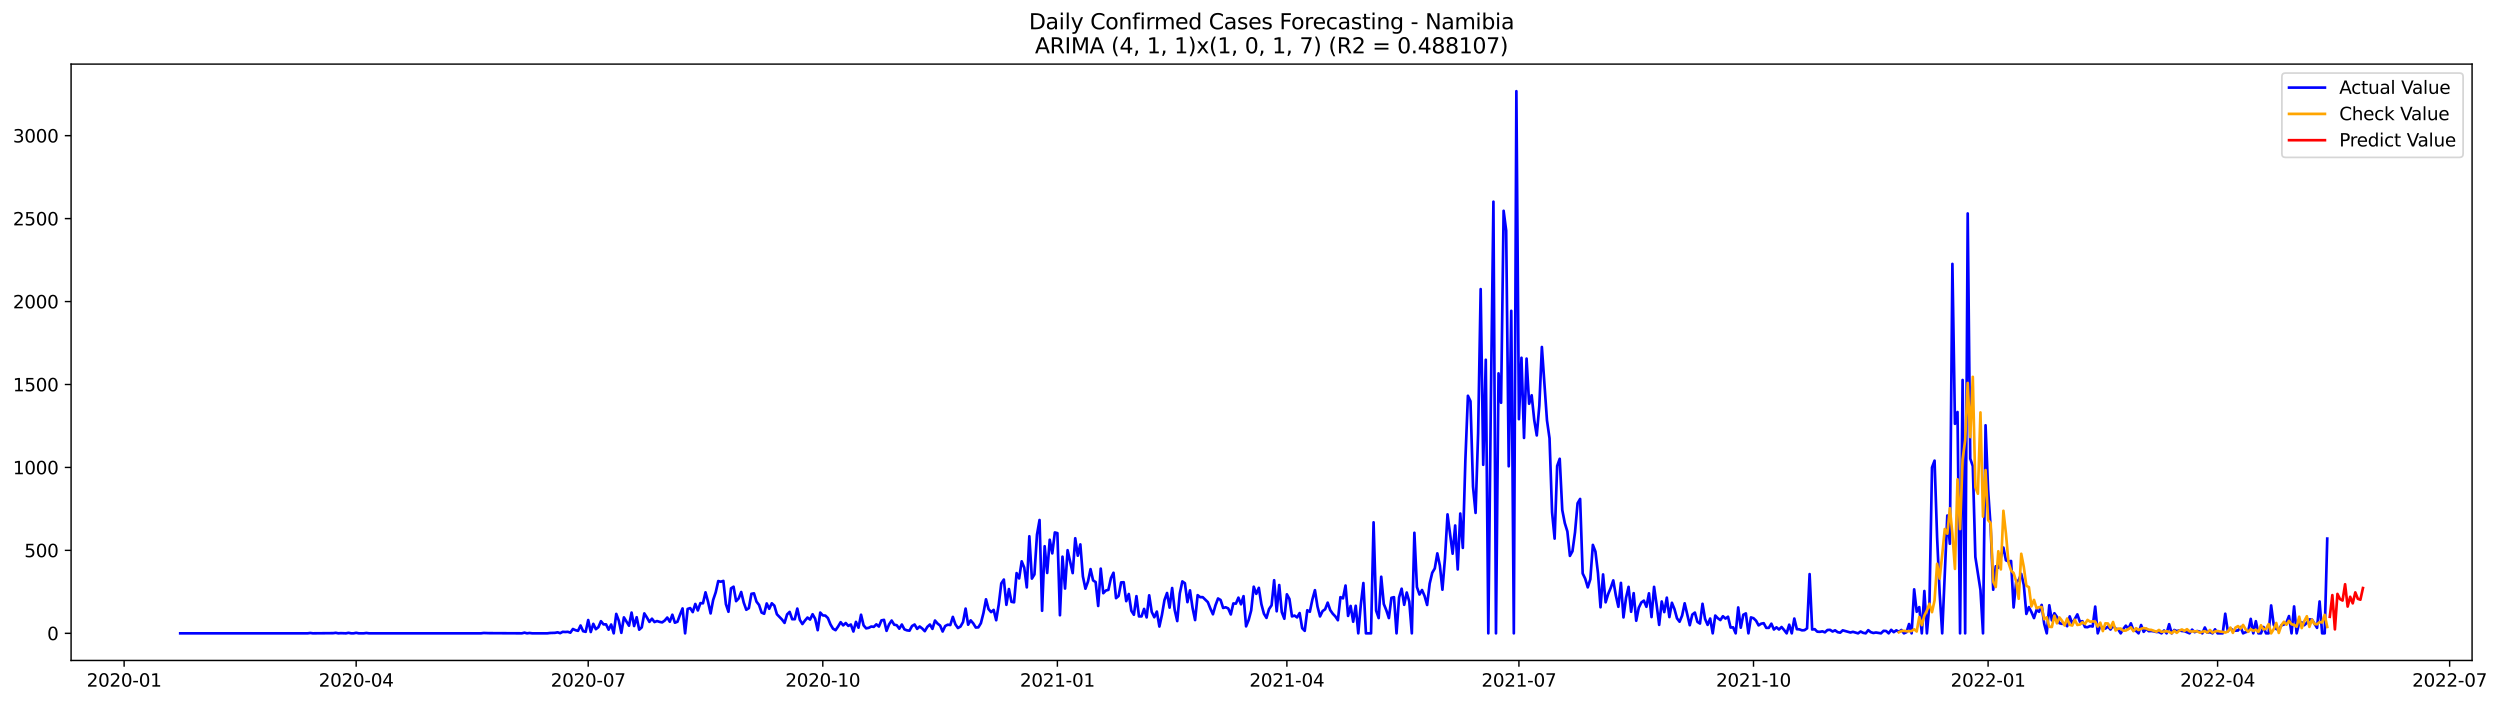<?xml version="1.0" encoding="utf-8" standalone="no"?>
<!DOCTYPE svg PUBLIC "-//W3C//DTD SVG 1.1//EN"
  "http://www.w3.org/Graphics/SVG/1.1/DTD/svg11.dtd">
<svg xmlns:xlink="http://www.w3.org/1999/xlink" width="1394.426pt" height="392.274pt" viewBox="0 0 1394.426 392.274" xmlns="http://www.w3.org/2000/svg" version="1.1">
 <defs>
  <style type="text/css">*{stroke-linejoin: round; stroke-linecap: butt}</style>
 </defs>
 <g id="figure_1">
  <g id="patch_1">
   <path d="M 0 392.274 
L 1394.426 392.274 
L 1394.426 0 
L 0 0 
z
" style="fill: #ffffff"/>
  </g>
  <g id="axes_1">
   <g id="patch_2">
    <path d="M 39.65 368.396 
L 1378.85 368.396 
L 1378.85 35.755 
L 39.65 35.755 
z
" style="fill: #ffffff"/>
   </g>
   <g id="matplotlib.axis_1">
    <g id="xtick_1">
     <g id="line2d_1">
      <defs>
       <path id="m7ad2cb844b" d="M 0 0 
L 0 3.5 
" style="stroke: #000000; stroke-width: 0.8"/>
      </defs>
      <g>
       <use xlink:href="#m7ad2cb844b" x="69.233" y="368.396" style="stroke: #000000; stroke-width: 0.8"/>
      </g>
     </g>
     <g id="text_1">
      <!-- 2020-01 -->
      <g transform="translate(48.342 382.994)scale(0.1 -0.1)">
       <defs>
        <path id="DejaVuSans-32" d="M 1228 531 
L 3431 531 
L 3431 0 
L 469 0 
L 469 531 
Q 828 903 1448 1529 
Q 2069 2156 2228 2338 
Q 2531 2678 2651 2914 
Q 2772 3150 2772 3378 
Q 2772 3750 2511 3984 
Q 2250 4219 1831 4219 
Q 1534 4219 1204 4116 
Q 875 4013 500 3803 
L 500 4441 
Q 881 4594 1212 4672 
Q 1544 4750 1819 4750 
Q 2544 4750 2975 4387 
Q 3406 4025 3406 3419 
Q 3406 3131 3298 2873 
Q 3191 2616 2906 2266 
Q 2828 2175 2409 1742 
Q 1991 1309 1228 531 
z
" transform="scale(0.016)"/>
        <path id="DejaVuSans-30" d="M 2034 4250 
Q 1547 4250 1301 3770 
Q 1056 3291 1056 2328 
Q 1056 1369 1301 889 
Q 1547 409 2034 409 
Q 2525 409 2770 889 
Q 3016 1369 3016 2328 
Q 3016 3291 2770 3770 
Q 2525 4250 2034 4250 
z
M 2034 4750 
Q 2819 4750 3233 4129 
Q 3647 3509 3647 2328 
Q 3647 1150 3233 529 
Q 2819 -91 2034 -91 
Q 1250 -91 836 529 
Q 422 1150 422 2328 
Q 422 3509 836 4129 
Q 1250 4750 2034 4750 
z
" transform="scale(0.016)"/>
        <path id="DejaVuSans-2d" d="M 313 2009 
L 1997 2009 
L 1997 1497 
L 313 1497 
L 313 2009 
z
" transform="scale(0.016)"/>
        <path id="DejaVuSans-31" d="M 794 531 
L 1825 531 
L 1825 4091 
L 703 3866 
L 703 4441 
L 1819 4666 
L 2450 4666 
L 2450 531 
L 3481 531 
L 3481 0 
L 794 0 
L 794 531 
z
" transform="scale(0.016)"/>
       </defs>
       <use xlink:href="#DejaVuSans-32"/>
       <use xlink:href="#DejaVuSans-30" x="63.623"/>
       <use xlink:href="#DejaVuSans-32" x="127.246"/>
       <use xlink:href="#DejaVuSans-30" x="190.869"/>
       <use xlink:href="#DejaVuSans-2d" x="254.492"/>
       <use xlink:href="#DejaVuSans-30" x="290.576"/>
       <use xlink:href="#DejaVuSans-31" x="354.199"/>
      </g>
     </g>
    </g>
    <g id="xtick_2">
     <g id="line2d_2">
      <g>
       <use xlink:href="#m7ad2cb844b" x="198.659" y="368.396" style="stroke: #000000; stroke-width: 0.8"/>
      </g>
     </g>
     <g id="text_2">
      <!-- 2020-04 -->
      <g transform="translate(177.767 382.994)scale(0.1 -0.1)">
       <defs>
        <path id="DejaVuSans-34" d="M 2419 4116 
L 825 1625 
L 2419 1625 
L 2419 4116 
z
M 2253 4666 
L 3047 4666 
L 3047 1625 
L 3713 1625 
L 3713 1100 
L 3047 1100 
L 3047 0 
L 2419 0 
L 2419 1100 
L 313 1100 
L 313 1709 
L 2253 4666 
z
" transform="scale(0.016)"/>
       </defs>
       <use xlink:href="#DejaVuSans-32"/>
       <use xlink:href="#DejaVuSans-30" x="63.623"/>
       <use xlink:href="#DejaVuSans-32" x="127.246"/>
       <use xlink:href="#DejaVuSans-30" x="190.869"/>
       <use xlink:href="#DejaVuSans-2d" x="254.492"/>
       <use xlink:href="#DejaVuSans-30" x="290.576"/>
       <use xlink:href="#DejaVuSans-34" x="354.199"/>
      </g>
     </g>
    </g>
    <g id="xtick_3">
     <g id="line2d_3">
      <g>
       <use xlink:href="#m7ad2cb844b" x="328.084" y="368.396" style="stroke: #000000; stroke-width: 0.8"/>
      </g>
     </g>
     <g id="text_3">
      <!-- 2020-07 -->
      <g transform="translate(307.193 382.994)scale(0.1 -0.1)">
       <defs>
        <path id="DejaVuSans-37" d="M 525 4666 
L 3525 4666 
L 3525 4397 
L 1831 0 
L 1172 0 
L 2766 4134 
L 525 4134 
L 525 4666 
z
" transform="scale(0.016)"/>
       </defs>
       <use xlink:href="#DejaVuSans-32"/>
       <use xlink:href="#DejaVuSans-30" x="63.623"/>
       <use xlink:href="#DejaVuSans-32" x="127.246"/>
       <use xlink:href="#DejaVuSans-30" x="190.869"/>
       <use xlink:href="#DejaVuSans-2d" x="254.492"/>
       <use xlink:href="#DejaVuSans-30" x="290.576"/>
       <use xlink:href="#DejaVuSans-37" x="354.199"/>
      </g>
     </g>
    </g>
    <g id="xtick_4">
     <g id="line2d_4">
      <g>
       <use xlink:href="#m7ad2cb844b" x="458.932" y="368.396" style="stroke: #000000; stroke-width: 0.8"/>
      </g>
     </g>
     <g id="text_4">
      <!-- 2020-10 -->
      <g transform="translate(438.041 382.994)scale(0.1 -0.1)">
       <use xlink:href="#DejaVuSans-32"/>
       <use xlink:href="#DejaVuSans-30" x="63.623"/>
       <use xlink:href="#DejaVuSans-32" x="127.246"/>
       <use xlink:href="#DejaVuSans-30" x="190.869"/>
       <use xlink:href="#DejaVuSans-2d" x="254.492"/>
       <use xlink:href="#DejaVuSans-31" x="290.576"/>
       <use xlink:href="#DejaVuSans-30" x="354.199"/>
      </g>
     </g>
    </g>
    <g id="xtick_5">
     <g id="line2d_5">
      <g>
       <use xlink:href="#m7ad2cb844b" x="589.78" y="368.396" style="stroke: #000000; stroke-width: 0.8"/>
      </g>
     </g>
     <g id="text_5">
      <!-- 2021-01 -->
      <g transform="translate(568.889 382.994)scale(0.1 -0.1)">
       <use xlink:href="#DejaVuSans-32"/>
       <use xlink:href="#DejaVuSans-30" x="63.623"/>
       <use xlink:href="#DejaVuSans-32" x="127.246"/>
       <use xlink:href="#DejaVuSans-31" x="190.869"/>
       <use xlink:href="#DejaVuSans-2d" x="254.492"/>
       <use xlink:href="#DejaVuSans-30" x="290.576"/>
       <use xlink:href="#DejaVuSans-31" x="354.199"/>
      </g>
     </g>
    </g>
    <g id="xtick_6">
     <g id="line2d_6">
      <g>
       <use xlink:href="#m7ad2cb844b" x="717.784" y="368.396" style="stroke: #000000; stroke-width: 0.8"/>
      </g>
     </g>
     <g id="text_6">
      <!-- 2021-04 -->
      <g transform="translate(696.892 382.994)scale(0.1 -0.1)">
       <use xlink:href="#DejaVuSans-32"/>
       <use xlink:href="#DejaVuSans-30" x="63.623"/>
       <use xlink:href="#DejaVuSans-32" x="127.246"/>
       <use xlink:href="#DejaVuSans-31" x="190.869"/>
       <use xlink:href="#DejaVuSans-2d" x="254.492"/>
       <use xlink:href="#DejaVuSans-30" x="290.576"/>
       <use xlink:href="#DejaVuSans-34" x="354.199"/>
      </g>
     </g>
    </g>
    <g id="xtick_7">
     <g id="line2d_7">
      <g>
       <use xlink:href="#m7ad2cb844b" x="847.209" y="368.396" style="stroke: #000000; stroke-width: 0.8"/>
      </g>
     </g>
     <g id="text_7">
      <!-- 2021-07 -->
      <g transform="translate(826.318 382.994)scale(0.1 -0.1)">
       <use xlink:href="#DejaVuSans-32"/>
       <use xlink:href="#DejaVuSans-30" x="63.623"/>
       <use xlink:href="#DejaVuSans-32" x="127.246"/>
       <use xlink:href="#DejaVuSans-31" x="190.869"/>
       <use xlink:href="#DejaVuSans-2d" x="254.492"/>
       <use xlink:href="#DejaVuSans-30" x="290.576"/>
       <use xlink:href="#DejaVuSans-37" x="354.199"/>
      </g>
     </g>
    </g>
    <g id="xtick_8">
     <g id="line2d_8">
      <g>
       <use xlink:href="#m7ad2cb844b" x="978.057" y="368.396" style="stroke: #000000; stroke-width: 0.8"/>
      </g>
     </g>
     <g id="text_8">
      <!-- 2021-10 -->
      <g transform="translate(957.166 382.994)scale(0.1 -0.1)">
       <use xlink:href="#DejaVuSans-32"/>
       <use xlink:href="#DejaVuSans-30" x="63.623"/>
       <use xlink:href="#DejaVuSans-32" x="127.246"/>
       <use xlink:href="#DejaVuSans-31" x="190.869"/>
       <use xlink:href="#DejaVuSans-2d" x="254.492"/>
       <use xlink:href="#DejaVuSans-31" x="290.576"/>
       <use xlink:href="#DejaVuSans-30" x="354.199"/>
      </g>
     </g>
    </g>
    <g id="xtick_9">
     <g id="line2d_9">
      <g>
       <use xlink:href="#m7ad2cb844b" x="1108.905" y="368.396" style="stroke: #000000; stroke-width: 0.8"/>
      </g>
     </g>
     <g id="text_9">
      <!-- 2022-01 -->
      <g transform="translate(1088.014 382.994)scale(0.1 -0.1)">
       <use xlink:href="#DejaVuSans-32"/>
       <use xlink:href="#DejaVuSans-30" x="63.623"/>
       <use xlink:href="#DejaVuSans-32" x="127.246"/>
       <use xlink:href="#DejaVuSans-32" x="190.869"/>
       <use xlink:href="#DejaVuSans-2d" x="254.492"/>
       <use xlink:href="#DejaVuSans-30" x="290.576"/>
       <use xlink:href="#DejaVuSans-31" x="354.199"/>
      </g>
     </g>
    </g>
    <g id="xtick_10">
     <g id="line2d_10">
      <g>
       <use xlink:href="#m7ad2cb844b" x="1236.908" y="368.396" style="stroke: #000000; stroke-width: 0.8"/>
      </g>
     </g>
     <g id="text_10">
      <!-- 2022-04 -->
      <g transform="translate(1216.017 382.994)scale(0.1 -0.1)">
       <use xlink:href="#DejaVuSans-32"/>
       <use xlink:href="#DejaVuSans-30" x="63.623"/>
       <use xlink:href="#DejaVuSans-32" x="127.246"/>
       <use xlink:href="#DejaVuSans-32" x="190.869"/>
       <use xlink:href="#DejaVuSans-2d" x="254.492"/>
       <use xlink:href="#DejaVuSans-30" x="290.576"/>
       <use xlink:href="#DejaVuSans-34" x="354.199"/>
      </g>
     </g>
    </g>
    <g id="xtick_11">
     <g id="line2d_11">
      <g>
       <use xlink:href="#m7ad2cb844b" x="1366.334" y="368.396" style="stroke: #000000; stroke-width: 0.8"/>
      </g>
     </g>
     <g id="text_11">
      <!-- 2022-07 -->
      <g transform="translate(1345.443 382.994)scale(0.1 -0.1)">
       <use xlink:href="#DejaVuSans-32"/>
       <use xlink:href="#DejaVuSans-30" x="63.623"/>
       <use xlink:href="#DejaVuSans-32" x="127.246"/>
       <use xlink:href="#DejaVuSans-32" x="190.869"/>
       <use xlink:href="#DejaVuSans-2d" x="254.492"/>
       <use xlink:href="#DejaVuSans-30" x="290.576"/>
       <use xlink:href="#DejaVuSans-37" x="354.199"/>
      </g>
     </g>
    </g>
   </g>
   <g id="matplotlib.axis_2">
    <g id="ytick_1">
     <g id="line2d_12">
      <defs>
       <path id="m6a9ffb7859" d="M 0 0 
L -3.5 0 
" style="stroke: #000000; stroke-width: 0.8"/>
      </defs>
      <g>
       <use xlink:href="#m6a9ffb7859" x="39.65" y="353.248" style="stroke: #000000; stroke-width: 0.8"/>
      </g>
     </g>
     <g id="text_12">
      <!-- 0 -->
      <g transform="translate(26.288 357.048)scale(0.1 -0.1)">
       <use xlink:href="#DejaVuSans-30"/>
      </g>
     </g>
    </g>
    <g id="ytick_2">
     <g id="line2d_13">
      <g>
       <use xlink:href="#m6a9ffb7859" x="39.65" y="306.986" style="stroke: #000000; stroke-width: 0.8"/>
      </g>
     </g>
     <g id="text_13">
      <!-- 500 -->
      <g transform="translate(13.562 310.785)scale(0.1 -0.1)">
       <defs>
        <path id="DejaVuSans-35" d="M 691 4666 
L 3169 4666 
L 3169 4134 
L 1269 4134 
L 1269 2991 
Q 1406 3038 1543 3061 
Q 1681 3084 1819 3084 
Q 2600 3084 3056 2656 
Q 3513 2228 3513 1497 
Q 3513 744 3044 326 
Q 2575 -91 1722 -91 
Q 1428 -91 1123 -41 
Q 819 9 494 109 
L 494 744 
Q 775 591 1075 516 
Q 1375 441 1709 441 
Q 2250 441 2565 725 
Q 2881 1009 2881 1497 
Q 2881 1984 2565 2268 
Q 2250 2553 1709 2553 
Q 1456 2553 1204 2497 
Q 953 2441 691 2322 
L 691 4666 
z
" transform="scale(0.016)"/>
       </defs>
       <use xlink:href="#DejaVuSans-35"/>
       <use xlink:href="#DejaVuSans-30" x="63.623"/>
       <use xlink:href="#DejaVuSans-30" x="127.246"/>
      </g>
     </g>
    </g>
    <g id="ytick_3">
     <g id="line2d_14">
      <g>
       <use xlink:href="#m6a9ffb7859" x="39.65" y="260.723" style="stroke: #000000; stroke-width: 0.8"/>
      </g>
     </g>
     <g id="text_14">
      <!-- 1000 -->
      <g transform="translate(7.2 264.522)scale(0.1 -0.1)">
       <use xlink:href="#DejaVuSans-31"/>
       <use xlink:href="#DejaVuSans-30" x="63.623"/>
       <use xlink:href="#DejaVuSans-30" x="127.246"/>
       <use xlink:href="#DejaVuSans-30" x="190.869"/>
      </g>
     </g>
    </g>
    <g id="ytick_4">
     <g id="line2d_15">
      <g>
       <use xlink:href="#m6a9ffb7859" x="39.65" y="214.46" style="stroke: #000000; stroke-width: 0.8"/>
      </g>
     </g>
     <g id="text_15">
      <!-- 1500 -->
      <g transform="translate(7.2 218.26)scale(0.1 -0.1)">
       <use xlink:href="#DejaVuSans-31"/>
       <use xlink:href="#DejaVuSans-35" x="63.623"/>
       <use xlink:href="#DejaVuSans-30" x="127.246"/>
       <use xlink:href="#DejaVuSans-30" x="190.869"/>
      </g>
     </g>
    </g>
    <g id="ytick_5">
     <g id="line2d_16">
      <g>
       <use xlink:href="#m6a9ffb7859" x="39.65" y="168.198" style="stroke: #000000; stroke-width: 0.8"/>
      </g>
     </g>
     <g id="text_16">
      <!-- 2000 -->
      <g transform="translate(7.2 171.997)scale(0.1 -0.1)">
       <use xlink:href="#DejaVuSans-32"/>
       <use xlink:href="#DejaVuSans-30" x="63.623"/>
       <use xlink:href="#DejaVuSans-30" x="127.246"/>
       <use xlink:href="#DejaVuSans-30" x="190.869"/>
      </g>
     </g>
    </g>
    <g id="ytick_6">
     <g id="line2d_17">
      <g>
       <use xlink:href="#m6a9ffb7859" x="39.65" y="121.935" style="stroke: #000000; stroke-width: 0.8"/>
      </g>
     </g>
     <g id="text_17">
      <!-- 2500 -->
      <g transform="translate(7.2 125.734)scale(0.1 -0.1)">
       <use xlink:href="#DejaVuSans-32"/>
       <use xlink:href="#DejaVuSans-35" x="63.623"/>
       <use xlink:href="#DejaVuSans-30" x="127.246"/>
       <use xlink:href="#DejaVuSans-30" x="190.869"/>
      </g>
     </g>
    </g>
    <g id="ytick_7">
     <g id="line2d_18">
      <g>
       <use xlink:href="#m6a9ffb7859" x="39.65" y="75.672" style="stroke: #000000; stroke-width: 0.8"/>
      </g>
     </g>
     <g id="text_18">
      <!-- 3000 -->
      <g transform="translate(7.2 79.472)scale(0.1 -0.1)">
       <defs>
        <path id="DejaVuSans-33" d="M 2597 2516 
Q 3050 2419 3304 2112 
Q 3559 1806 3559 1356 
Q 3559 666 3084 287 
Q 2609 -91 1734 -91 
Q 1441 -91 1130 -33 
Q 819 25 488 141 
L 488 750 
Q 750 597 1062 519 
Q 1375 441 1716 441 
Q 2309 441 2620 675 
Q 2931 909 2931 1356 
Q 2931 1769 2642 2001 
Q 2353 2234 1838 2234 
L 1294 2234 
L 1294 2753 
L 1863 2753 
Q 2328 2753 2575 2939 
Q 2822 3125 2822 3475 
Q 2822 3834 2567 4026 
Q 2313 4219 1838 4219 
Q 1578 4219 1281 4162 
Q 984 4106 628 3988 
L 628 4550 
Q 988 4650 1302 4700 
Q 1616 4750 1894 4750 
Q 2613 4750 3031 4423 
Q 3450 4097 3450 3541 
Q 3450 3153 3228 2886 
Q 3006 2619 2597 2516 
z
" transform="scale(0.016)"/>
       </defs>
       <use xlink:href="#DejaVuSans-33"/>
       <use xlink:href="#DejaVuSans-30" x="63.623"/>
       <use xlink:href="#DejaVuSans-30" x="127.246"/>
       <use xlink:href="#DejaVuSans-30" x="190.869"/>
      </g>
     </g>
    </g>
   </g>
   <g id="line2d_19">
    <path d="M 100.523 353.248 
L 171.636 353.248 
L 173.058 353.063 
L 174.48 353.248 
L 185.858 353.156 
L 187.281 352.971 
L 188.703 353.248 
L 190.125 353.156 
L 192.97 353.248 
L 194.392 352.971 
L 195.814 353.248 
L 197.236 353.248 
L 198.659 352.971 
L 200.081 353.248 
L 202.925 353.248 
L 204.348 353.063 
L 205.77 353.248 
L 268.349 353.248 
L 269.772 353.063 
L 272.616 353.156 
L 291.106 353.248 
L 292.528 352.878 
L 293.95 353.248 
L 295.372 353.063 
L 296.795 353.248 
L 305.328 353.248 
L 306.75 353.063 
L 309.595 352.971 
L 311.017 352.693 
L 312.439 353.156 
L 313.862 352.416 
L 315.284 352.508 
L 316.706 352.416 
L 318.129 352.878 
L 319.551 350.843 
L 320.973 351.49 
L 322.395 351.861 
L 323.818 348.9 
L 325.24 352.046 
L 326.662 352.416 
L 328.084 345.846 
L 329.507 352.508 
L 330.929 347.974 
L 332.351 350.935 
L 333.773 349.825 
L 335.196 346.494 
L 336.618 348.252 
L 338.04 348.252 
L 339.462 351.213 
L 340.885 348.345 
L 342.307 353.248 
L 343.729 342.423 
L 345.151 346.217 
L 346.574 352.971 
L 347.996 344.366 
L 350.84 348.992 
L 352.263 341.683 
L 353.685 349.177 
L 355.107 344.273 
L 356.53 351.213 
L 357.952 349.918 
L 359.374 342.145 
L 360.796 344.366 
L 362.219 346.864 
L 363.641 345.106 
L 365.063 346.957 
L 366.485 346.402 
L 367.908 346.864 
L 369.33 347.142 
L 370.752 346.124 
L 372.174 344.459 
L 373.597 346.772 
L 375.019 342.886 
L 376.441 347.327 
L 377.863 346.772 
L 379.286 342.886 
L 380.708 339.37 
L 382.13 353.248 
L 383.552 339.647 
L 384.975 339.185 
L 386.397 341.405 
L 387.819 336.871 
L 389.242 340.48 
L 390.664 336.409 
L 392.086 336.501 
L 393.508 330.395 
L 394.931 335.669 
L 396.353 342.145 
L 397.775 334.651 
L 399.197 330.395 
L 400.62 324.103 
L 402.042 324.473 
L 403.464 324.01 
L 404.886 336.964 
L 406.309 341.22 
L 407.731 328.174 
L 409.153 327.249 
L 410.575 335.299 
L 411.998 333.818 
L 413.42 330.21 
L 414.842 336.131 
L 416.264 340.11 
L 417.687 339.185 
L 419.109 331.227 
L 420.531 330.95 
L 421.953 335.576 
L 423.376 337.427 
L 424.798 341.683 
L 426.22 342.33 
L 427.643 336.594 
L 429.065 339.555 
L 430.487 336.501 
L 431.909 337.797 
L 433.332 342.608 
L 436.176 345.569 
L 437.598 347.419 
L 439.021 342.701 
L 440.443 341.313 
L 441.865 345.384 
L 443.287 345.384 
L 444.71 339.462 
L 446.132 345.754 
L 447.554 348.067 
L 448.976 346.124 
L 450.399 344.459 
L 451.821 345.569 
L 453.243 342.608 
L 454.665 345.106 
L 456.088 351.49 
L 457.51 341.683 
L 458.932 343.256 
L 460.355 343.348 
L 461.777 344.736 
L 463.199 348.252 
L 464.621 350.658 
L 466.044 351.49 
L 467.466 349.455 
L 468.888 347.049 
L 470.31 348.807 
L 471.733 347.512 
L 473.155 349.085 
L 474.577 348.345 
L 475.999 352.231 
L 477.422 346.864 
L 478.844 350.103 
L 480.266 342.886 
L 481.688 348.807 
L 483.111 350.473 
L 484.533 350.195 
L 485.955 349.455 
L 487.377 349.64 
L 488.8 348.252 
L 490.222 349.455 
L 491.644 346.031 
L 493.066 345.754 
L 494.489 351.861 
L 495.911 348.252 
L 497.333 346.124 
L 498.756 348.437 
L 500.178 348.715 
L 501.6 350.658 
L 503.022 348.345 
L 504.445 351.028 
L 505.867 351.583 
L 507.289 351.768 
L 508.711 349.177 
L 510.134 348.345 
L 511.556 350.75 
L 512.978 349.455 
L 514.4 350.565 
L 515.823 352.046 
L 517.245 349.64 
L 518.667 348.345 
L 520.089 350.75 
L 521.512 346.124 
L 522.934 347.789 
L 524.356 348.9 
L 525.778 352.231 
L 527.201 349.177 
L 528.623 348.437 
L 530.045 348.622 
L 531.468 344.088 
L 532.89 348.252 
L 534.312 350.288 
L 535.734 349.455 
L 537.157 346.957 
L 538.579 339.462 
L 540.001 348.437 
L 541.423 346.031 
L 542.846 347.697 
L 544.268 350.01 
L 545.69 349.918 
L 547.112 347.604 
L 548.535 341.96 
L 549.957 334.281 
L 551.379 339.74 
L 552.801 341.405 
L 554.224 340.202 
L 555.646 345.939 
L 557.068 337.149 
L 558.49 325.398 
L 559.913 323.27 
L 561.335 337.334 
L 562.757 328.544 
L 564.179 335.669 
L 565.602 335.946 
L 567.024 319.662 
L 568.446 322.623 
L 569.869 313.092 
L 571.291 316.608 
L 572.713 327.619 
L 574.135 299.121 
L 575.558 322.715 
L 576.98 320.402 
L 578.402 298.196 
L 579.824 290.054 
L 581.247 340.665 
L 582.669 304.673 
L 584.091 319.569 
L 585.513 301.064 
L 586.936 308.651 
L 588.358 296.993 
L 589.78 297.363 
L 591.202 343.163 
L 592.625 310.502 
L 594.047 328.267 
L 595.469 306.893 
L 598.314 319.662 
L 599.736 300.231 
L 601.158 309.947 
L 602.581 303.655 
L 604.003 321.512 
L 605.425 328.359 
L 606.847 324.381 
L 608.27 317.441 
L 609.692 323.733 
L 611.114 324.658 
L 612.536 337.982 
L 613.959 317.164 
L 615.381 330.857 
L 616.803 329.377 
L 618.225 329.007 
L 619.648 322.437 
L 621.07 319.477 
L 622.492 333.633 
L 623.914 332.43 
L 625.337 324.843 
L 626.759 324.751 
L 628.181 335.299 
L 629.603 331.32 
L 631.026 340.665 
L 632.448 342.886 
L 633.87 332.523 
L 635.292 343.811 
L 636.715 343.811 
L 638.137 339.647 
L 639.559 344.366 
L 640.982 332.06 
L 642.404 341.313 
L 643.826 344.273 
L 645.248 341.128 
L 646.671 349.455 
L 648.093 342.978 
L 649.515 334.651 
L 650.937 330.765 
L 652.36 338.907 
L 653.782 327.989 
L 655.204 340.202 
L 656.626 346.402 
L 658.049 331.042 
L 659.471 324.288 
L 660.893 325.306 
L 662.315 335.854 
L 663.738 329.284 
L 665.16 339 
L 666.582 345.846 
L 668.004 331.968 
L 669.427 333.078 
L 670.849 333.078 
L 673.693 335.854 
L 675.116 339.462 
L 676.538 342.608 
L 677.96 337.612 
L 679.383 333.818 
L 680.805 334.651 
L 682.227 339.092 
L 683.649 338.722 
L 685.072 339.37 
L 686.494 342.701 
L 687.916 336.594 
L 689.338 336.686 
L 690.761 333.355 
L 692.183 337.056 
L 693.605 332.523 
L 695.027 349.362 
L 696.45 345.846 
L 697.872 340.48 
L 699.294 327.249 
L 700.716 331.227 
L 702.139 327.896 
L 703.561 336.964 
L 704.983 342.33 
L 706.405 344.644 
L 707.828 339.74 
L 709.25 337.612 
L 710.672 323.64 
L 712.095 340.943 
L 713.517 326.324 
L 714.939 341.405 
L 716.361 345.106 
L 717.784 331.505 
L 719.206 334.096 
L 720.628 343.811 
L 722.05 343.348 
L 723.473 344.366 
L 724.895 341.96 
L 726.317 350.38 
L 727.739 351.861 
L 729.162 340.387 
L 730.584 341.22 
L 732.006 334.373 
L 733.428 329.192 
L 734.851 338.259 
L 736.273 343.811 
L 737.695 340.85 
L 739.117 339.832 
L 740.54 336.131 
L 741.962 340.295 
L 743.384 342.33 
L 744.807 343.811 
L 746.229 345.939 
L 747.651 333.078 
L 749.073 333.726 
L 750.496 326.601 
L 751.918 343.533 
L 753.34 337.982 
L 754.762 346.772 
L 756.185 337.889 
L 757.607 353.248 
L 759.029 337.149 
L 760.451 325.213 
L 761.874 353.248 
L 764.718 353.248 
L 766.14 291.349 
L 767.563 340.572 
L 768.985 344.736 
L 770.407 321.697 
L 771.829 336.871 
L 773.252 340.387 
L 774.674 344.736 
L 776.096 333.448 
L 777.518 333.078 
L 778.941 353.248 
L 780.363 333.263 
L 781.785 328.359 
L 783.208 337.334 
L 784.63 330.487 
L 786.052 335.576 
L 787.474 353.248 
L 788.897 297.178 
L 790.319 327.434 
L 791.741 331.597 
L 793.163 329.099 
L 794.586 332.43 
L 796.008 337.427 
L 797.43 325.491 
L 798.852 319.477 
L 800.275 317.071 
L 801.697 308.651 
L 803.119 315.498 
L 804.541 328.914 
L 805.964 311.427 
L 807.386 286.908 
L 810.23 308.836 
L 811.653 293.107 
L 813.075 317.626 
L 814.497 286.445 
L 815.919 305.598 
L 817.342 256.559 
L 818.764 220.752 
L 820.186 223.805 
L 821.609 271.456 
L 823.031 286.075 
L 824.453 241.663 
L 825.875 161.258 
L 827.298 259.243 
L 828.72 200.674 
L 830.142 353.248 
L 831.564 223.435 
L 832.987 112.497 
L 834.409 353.248 
L 835.831 208.261 
L 837.253 224.638 
L 838.676 117.586 
L 840.098 128.597 
L 841.52 260.075 
L 842.942 173.379 
L 844.365 353.248 
L 845.787 50.876 
L 847.209 233.798 
L 848.631 199.564 
L 850.054 244.254 
L 851.476 200.026 
L 852.898 225.193 
L 854.321 220.475 
L 855.743 234.261 
L 857.165 242.866 
L 858.587 226.304 
L 860.01 193.55 
L 862.854 234.446 
L 864.276 244.439 
L 865.699 285.705 
L 867.121 300.416 
L 868.543 259.89 
L 869.965 255.912 
L 871.388 284.502 
L 872.81 291.812 
L 874.232 296.438 
L 875.654 310.039 
L 877.077 307.448 
L 878.499 296.9 
L 879.921 280.709 
L 881.343 278.303 
L 882.766 319.847 
L 884.188 322.808 
L 885.61 327.619 
L 887.032 323.085 
L 888.455 303.932 
L 889.877 307.633 
L 891.299 319.662 
L 892.722 338.722 
L 894.144 320.402 
L 895.566 335.946 
L 896.988 331.32 
L 898.411 327.896 
L 899.833 323.733 
L 901.255 332.06 
L 902.677 338.444 
L 904.1 325.121 
L 905.522 344.366 
L 906.944 333.448 
L 908.366 327.341 
L 909.789 341.22 
L 911.211 330.857 
L 912.633 346.217 
L 914.055 339 
L 915.478 336.039 
L 916.9 335.021 
L 918.322 338.444 
L 919.744 330.95 
L 921.167 344.181 
L 922.589 327.341 
L 924.011 337.427 
L 925.434 348.53 
L 926.856 335.484 
L 928.278 341.405 
L 929.7 333.355 
L 931.123 344.181 
L 932.545 336.224 
L 933.967 339.74 
L 935.389 344.921 
L 936.812 346.772 
L 938.234 343.348 
L 939.656 336.501 
L 942.501 348.715 
L 943.923 342.793 
L 945.345 341.683 
L 946.767 346.864 
L 948.19 347.789 
L 949.612 336.779 
L 951.034 345.199 
L 952.456 348.53 
L 953.879 345.014 
L 955.301 353.248 
L 956.723 343.348 
L 958.145 344.829 
L 959.568 345.846 
L 960.99 343.718 
L 962.412 345.014 
L 963.835 343.996 
L 965.257 350.01 
L 966.679 349.918 
L 968.101 353.248 
L 969.524 338.814 
L 970.946 350.103 
L 972.368 342.886 
L 973.79 342.145 
L 975.213 353.248 
L 976.635 344.366 
L 978.057 344.829 
L 979.479 346.217 
L 980.902 348.807 
L 982.324 347.882 
L 983.746 347.604 
L 985.168 350.195 
L 986.591 350.195 
L 988.013 347.882 
L 989.435 351.12 
L 990.857 349.918 
L 992.28 351.12 
L 993.702 349.732 
L 995.124 351.398 
L 996.547 353.248 
L 997.969 348.437 
L 999.391 353.248 
L 1000.813 345.014 
L 1002.236 350.935 
L 1003.658 351.028 
L 1005.08 351.583 
L 1006.502 351.49 
L 1007.925 350.473 
L 1009.347 320.217 
L 1010.769 351.12 
L 1012.191 350.935 
L 1013.614 352.323 
L 1015.036 352.416 
L 1016.458 352.138 
L 1017.88 352.693 
L 1019.303 351.398 
L 1020.725 351.305 
L 1022.147 352.231 
L 1023.569 351.583 
L 1024.992 352.601 
L 1026.414 352.878 
L 1027.836 351.583 
L 1032.103 352.786 
L 1033.525 352.416 
L 1036.37 353.248 
L 1037.792 352.231 
L 1039.214 352.971 
L 1040.637 353.248 
L 1042.059 351.49 
L 1043.481 352.601 
L 1044.903 353.063 
L 1046.326 352.786 
L 1049.17 353.248 
L 1050.592 351.861 
L 1052.015 351.953 
L 1053.437 353.248 
L 1054.859 351.305 
L 1056.281 352.601 
L 1057.704 351.583 
L 1059.126 352.416 
L 1060.548 351.398 
L 1061.97 353.248 
L 1063.393 352.601 
L 1064.815 348.067 
L 1066.237 353.248 
L 1067.66 328.729 
L 1069.082 341.22 
L 1070.504 338.629 
L 1071.926 353.248 
L 1073.349 329.654 
L 1074.771 353.248 
L 1076.193 336.686 
L 1077.615 260.723 
L 1079.038 256.93 
L 1080.46 299.769 
L 1081.882 330.95 
L 1083.304 353.248 
L 1086.149 287.555 
L 1087.571 303.285 
L 1088.993 147.194 
L 1090.416 236.389 
L 1091.838 229.82 
L 1093.26 353.248 
L 1094.682 211.962 
L 1096.105 353.248 
L 1097.527 119.067 
L 1098.949 255.819 
L 1100.371 259.983 
L 1101.794 310.687 
L 1104.638 329.099 
L 1106.061 353.248 
L 1107.483 237.222 
L 1108.905 273.214 
L 1110.327 294.125 
L 1111.75 328.914 
L 1113.172 315.868 
L 1114.594 316.701 
L 1116.016 310.687 
L 1117.439 305.413 
L 1118.861 312.537 
L 1120.283 313.185 
L 1121.705 312.907 
L 1123.128 338.814 
L 1124.55 324.751 
L 1125.972 323.548 
L 1127.394 320.124 
L 1128.817 326.231 
L 1130.239 342.423 
L 1131.661 338.629 
L 1133.083 341.405 
L 1134.506 344.736 
L 1135.928 340.202 
L 1137.35 341.22 
L 1138.773 337.427 
L 1140.195 347.974 
L 1141.617 353.248 
L 1143.039 337.612 
L 1144.462 346.031 
L 1145.884 342.053 
L 1147.306 344.088 
L 1148.728 347.604 
L 1150.151 347.974 
L 1151.573 347.789 
L 1152.995 349.27 
L 1154.417 343.811 
L 1155.84 347.882 
L 1158.684 342.701 
L 1160.106 346.772 
L 1161.529 346.494 
L 1162.951 349.732 
L 1164.373 349.825 
L 1165.795 349.177 
L 1167.218 349.455 
L 1168.64 338.352 
L 1170.062 353.248 
L 1171.484 349.085 
L 1172.907 350.195 
L 1174.329 350.565 
L 1175.751 349.455 
L 1177.174 351.12 
L 1178.596 348.992 
L 1180.018 350.658 
L 1181.44 351.028 
L 1182.863 353.248 
L 1184.285 350.843 
L 1185.707 348.992 
L 1187.129 350.75 
L 1188.552 347.697 
L 1189.974 351.675 
L 1191.396 351.861 
L 1192.818 353.248 
L 1194.241 348.622 
L 1195.663 352.416 
L 1197.085 350.75 
L 1198.507 352.046 
L 1199.93 351.953 
L 1201.352 352.138 
L 1202.774 352.508 
L 1204.196 352.508 
L 1205.619 353.248 
L 1207.041 351.675 
L 1208.463 353.248 
L 1209.886 348.16 
L 1211.308 353.248 
L 1212.73 351.398 
L 1214.152 352.046 
L 1215.575 351.583 
L 1216.997 351.953 
L 1218.419 352.046 
L 1221.264 353.248 
L 1222.686 351.213 
L 1224.108 352.601 
L 1225.53 351.953 
L 1226.953 352.323 
L 1228.375 353.248 
L 1229.797 350.01 
L 1231.219 352.878 
L 1232.642 352.601 
L 1234.064 353.248 
L 1235.486 351.028 
L 1236.908 353.248 
L 1239.753 353.248 
L 1241.175 342.33 
L 1242.597 352.138 
L 1244.02 350.473 
L 1245.442 351.49 
L 1246.864 351.768 
L 1248.287 351.675 
L 1249.709 349.732 
L 1251.131 353.248 
L 1252.553 352.601 
L 1253.976 352.231 
L 1255.398 345.199 
L 1256.82 353.248 
L 1258.242 346.494 
L 1259.665 353.248 
L 1261.087 353.248 
L 1262.509 349.732 
L 1263.931 353.248 
L 1265.354 353.248 
L 1266.776 337.704 
L 1268.198 348.437 
L 1269.62 350.843 
L 1271.043 351.305 
L 1272.465 348.807 
L 1273.887 348.345 
L 1275.309 347.234 
L 1276.732 343.626 
L 1278.154 353.248 
L 1279.576 338.259 
L 1280.999 353.248 
L 1282.421 347.419 
L 1283.843 347.142 
L 1285.265 348.715 
L 1286.688 347.419 
L 1288.11 345.476 
L 1289.532 345.569 
L 1292.377 350.195 
L 1293.799 335.484 
L 1295.221 353.248 
L 1296.643 353.248 
L 1298.066 300.416 
L 1298.066 300.416 
" clip-path="url(#p2dd819989f)" style="fill: none; stroke: #0000ff; stroke-width: 1.5; stroke-linecap: square"/>
   </g>
   <g id="line2d_20">
    <path d="M 1059.126 352.669 
L 1060.548 351.982 
L 1061.97 351.846 
L 1063.393 352.07 
L 1064.815 352.151 
L 1066.237 351.934 
L 1067.66 351.003 
L 1069.082 352.222 
L 1070.504 344.166 
L 1071.926 348.693 
L 1073.349 343.361 
L 1074.771 340.536 
L 1076.193 336.788 
L 1077.615 341.44 
L 1079.038 334.891 
L 1080.46 314.46 
L 1081.882 322.72 
L 1083.304 309.557 
L 1084.727 295.096 
L 1086.149 297.682 
L 1087.571 283.513 
L 1088.993 297.789 
L 1090.416 317.313 
L 1091.838 267.358 
L 1093.26 295.101 
L 1094.682 256.205 
L 1096.105 245.646 
L 1097.527 213.626 
L 1098.949 243.769 
L 1100.371 210.199 
L 1101.794 271.704 
L 1103.216 275.383 
L 1104.638 230.053 
L 1106.061 288.16 
L 1107.483 262.204 
L 1108.905 290.088 
L 1110.327 291.803 
L 1111.75 324.419 
L 1113.172 327.418 
L 1114.594 307.479 
L 1116.016 317.591 
L 1117.439 284.907 
L 1118.861 297.732 
L 1120.283 313.817 
L 1121.705 318.199 
L 1123.128 319.637 
L 1124.55 324.26 
L 1125.972 333.968 
L 1127.394 308.88 
L 1128.817 316.218 
L 1130.239 326.704 
L 1131.661 327.504 
L 1133.083 338.212 
L 1134.506 334.625 
L 1135.928 339.252 
L 1137.35 338.639 
L 1138.773 338.598 
L 1140.195 345.375 
L 1141.617 344.343 
L 1143.039 349.586 
L 1144.462 349.709 
L 1145.884 343.427 
L 1147.306 347.661 
L 1148.728 344.417 
L 1150.151 346.254 
L 1151.573 348.835 
L 1152.995 345 
L 1154.417 348.519 
L 1155.84 348.896 
L 1157.262 345.692 
L 1158.684 348.579 
L 1160.106 348.347 
L 1161.529 347.112 
L 1162.951 348.006 
L 1164.373 345.773 
L 1165.795 346.78 
L 1167.218 346.566 
L 1168.64 346.72 
L 1170.062 349.468 
L 1171.484 347.307 
L 1172.907 351.978 
L 1174.329 347.667 
L 1175.751 347.749 
L 1177.174 350.201 
L 1178.596 346.942 
L 1180.018 351.666 
L 1181.44 350.649 
L 1182.863 350.59 
L 1184.285 351.8 
L 1185.707 351.704 
L 1187.129 350.902 
L 1188.552 349.921 
L 1189.974 352.05 
L 1191.396 350.378 
L 1192.818 351.399 
L 1194.241 350.728 
L 1195.663 350.324 
L 1197.085 350.573 
L 1198.507 351.226 
L 1199.93 351.334 
L 1202.774 352.356 
L 1204.196 351.38 
L 1205.619 352.427 
L 1208.463 352.08 
L 1209.886 352.443 
L 1211.308 353.206 
L 1212.73 351.825 
L 1214.152 352.975 
L 1215.575 351.703 
L 1216.997 351.095 
L 1218.419 351.865 
L 1219.841 350.956 
L 1221.264 352.156 
L 1222.686 352.223 
L 1225.53 352.094 
L 1226.953 352.873 
L 1228.375 352.341 
L 1229.797 352.064 
L 1231.219 352.821 
L 1232.642 351.392 
L 1234.064 352.813 
L 1235.486 352.232 
L 1236.908 351.931 
L 1238.331 352.257 
L 1239.753 352.444 
L 1241.175 352.838 
L 1242.597 352.278 
L 1244.02 350.033 
L 1245.442 352.983 
L 1246.864 350.077 
L 1248.287 349.226 
L 1249.709 350.586 
L 1251.131 348.585 
L 1252.553 351.041 
L 1253.976 352.361 
L 1255.398 350.921 
L 1256.82 351.838 
L 1258.242 351.233 
L 1259.665 352.488 
L 1261.087 348.757 
L 1262.509 351.088 
L 1263.931 350.694 
L 1265.354 348.105 
L 1266.776 353.276 
L 1268.198 350.923 
L 1269.62 347.489 
L 1271.043 353.034 
L 1272.465 348.735 
L 1273.887 346.827 
L 1275.309 348.431 
L 1276.732 346.277 
L 1278.154 348.189 
L 1279.576 348.563 
L 1280.999 349.555 
L 1282.421 343.979 
L 1283.843 350.314 
L 1285.265 346.438 
L 1286.688 343.725 
L 1288.11 349.641 
L 1289.532 345.601 
L 1290.954 348.069 
L 1292.377 348.229 
L 1293.799 347.007 
L 1295.221 347.165 
L 1296.643 342.956 
L 1298.066 349.703 
L 1298.066 349.703 
" clip-path="url(#p2dd819989f)" style="fill: none; stroke: #ffa500; stroke-width: 1.5; stroke-linecap: square"/>
   </g>
   <g id="line2d_21">
    <path d="M 1299.488 344.024 
L 1300.91 331.955 
L 1302.332 351.03 
L 1303.755 331.275 
L 1305.177 334.15 
L 1306.599 334.958 
L 1308.021 325.893 
L 1309.444 338.32 
L 1310.866 332.888 
L 1312.288 336.521 
L 1313.71 330.433 
L 1315.133 333.992 
L 1316.555 334.491 
L 1317.977 327.996 
" clip-path="url(#p2dd819989f)" style="fill: none; stroke: #ff0000; stroke-width: 1.5; stroke-linecap: square"/>
   </g>
   <g id="patch_3">
    <path d="M 39.65 368.396 
L 39.65 35.755 
" style="fill: none; stroke: #000000; stroke-width: 0.8; stroke-linejoin: miter; stroke-linecap: square"/>
   </g>
   <g id="patch_4">
    <path d="M 1378.85 368.396 
L 1378.85 35.755 
" style="fill: none; stroke: #000000; stroke-width: 0.8; stroke-linejoin: miter; stroke-linecap: square"/>
   </g>
   <g id="patch_5">
    <path d="M 39.65 368.396 
L 1378.85 368.396 
" style="fill: none; stroke: #000000; stroke-width: 0.8; stroke-linejoin: miter; stroke-linecap: square"/>
   </g>
   <g id="patch_6">
    <path d="M 39.65 35.755 
L 1378.85 35.755 
" style="fill: none; stroke: #000000; stroke-width: 0.8; stroke-linejoin: miter; stroke-linecap: square"/>
   </g>
   <g id="text_19">
    <!-- Daily Confirmed Cases Forecasting - Namibia -->
    <g transform="translate(573.92 16.318)scale(0.12 -0.12)">
     <defs>
      <path id="DejaVuSans-44" d="M 1259 4147 
L 1259 519 
L 2022 519 
Q 2988 519 3436 956 
Q 3884 1394 3884 2338 
Q 3884 3275 3436 3711 
Q 2988 4147 2022 4147 
L 1259 4147 
z
M 628 4666 
L 1925 4666 
Q 3281 4666 3915 4102 
Q 4550 3538 4550 2338 
Q 4550 1131 3912 565 
Q 3275 0 1925 0 
L 628 0 
L 628 4666 
z
" transform="scale(0.016)"/>
      <path id="DejaVuSans-61" d="M 2194 1759 
Q 1497 1759 1228 1600 
Q 959 1441 959 1056 
Q 959 750 1161 570 
Q 1363 391 1709 391 
Q 2188 391 2477 730 
Q 2766 1069 2766 1631 
L 2766 1759 
L 2194 1759 
z
M 3341 1997 
L 3341 0 
L 2766 0 
L 2766 531 
Q 2569 213 2275 61 
Q 1981 -91 1556 -91 
Q 1019 -91 701 211 
Q 384 513 384 1019 
Q 384 1609 779 1909 
Q 1175 2209 1959 2209 
L 2766 2209 
L 2766 2266 
Q 2766 2663 2505 2880 
Q 2244 3097 1772 3097 
Q 1472 3097 1187 3025 
Q 903 2953 641 2809 
L 641 3341 
Q 956 3463 1253 3523 
Q 1550 3584 1831 3584 
Q 2591 3584 2966 3190 
Q 3341 2797 3341 1997 
z
" transform="scale(0.016)"/>
      <path id="DejaVuSans-69" d="M 603 3500 
L 1178 3500 
L 1178 0 
L 603 0 
L 603 3500 
z
M 603 4863 
L 1178 4863 
L 1178 4134 
L 603 4134 
L 603 4863 
z
" transform="scale(0.016)"/>
      <path id="DejaVuSans-6c" d="M 603 4863 
L 1178 4863 
L 1178 0 
L 603 0 
L 603 4863 
z
" transform="scale(0.016)"/>
      <path id="DejaVuSans-79" d="M 2059 -325 
Q 1816 -950 1584 -1140 
Q 1353 -1331 966 -1331 
L 506 -1331 
L 506 -850 
L 844 -850 
Q 1081 -850 1212 -737 
Q 1344 -625 1503 -206 
L 1606 56 
L 191 3500 
L 800 3500 
L 1894 763 
L 2988 3500 
L 3597 3500 
L 2059 -325 
z
" transform="scale(0.016)"/>
      <path id="DejaVuSans-20" transform="scale(0.016)"/>
      <path id="DejaVuSans-43" d="M 4122 4306 
L 4122 3641 
Q 3803 3938 3442 4084 
Q 3081 4231 2675 4231 
Q 1875 4231 1450 3742 
Q 1025 3253 1025 2328 
Q 1025 1406 1450 917 
Q 1875 428 2675 428 
Q 3081 428 3442 575 
Q 3803 722 4122 1019 
L 4122 359 
Q 3791 134 3420 21 
Q 3050 -91 2638 -91 
Q 1578 -91 968 557 
Q 359 1206 359 2328 
Q 359 3453 968 4101 
Q 1578 4750 2638 4750 
Q 3056 4750 3426 4639 
Q 3797 4528 4122 4306 
z
" transform="scale(0.016)"/>
      <path id="DejaVuSans-6f" d="M 1959 3097 
Q 1497 3097 1228 2736 
Q 959 2375 959 1747 
Q 959 1119 1226 758 
Q 1494 397 1959 397 
Q 2419 397 2687 759 
Q 2956 1122 2956 1747 
Q 2956 2369 2687 2733 
Q 2419 3097 1959 3097 
z
M 1959 3584 
Q 2709 3584 3137 3096 
Q 3566 2609 3566 1747 
Q 3566 888 3137 398 
Q 2709 -91 1959 -91 
Q 1206 -91 779 398 
Q 353 888 353 1747 
Q 353 2609 779 3096 
Q 1206 3584 1959 3584 
z
" transform="scale(0.016)"/>
      <path id="DejaVuSans-6e" d="M 3513 2113 
L 3513 0 
L 2938 0 
L 2938 2094 
Q 2938 2591 2744 2837 
Q 2550 3084 2163 3084 
Q 1697 3084 1428 2787 
Q 1159 2491 1159 1978 
L 1159 0 
L 581 0 
L 581 3500 
L 1159 3500 
L 1159 2956 
Q 1366 3272 1645 3428 
Q 1925 3584 2291 3584 
Q 2894 3584 3203 3211 
Q 3513 2838 3513 2113 
z
" transform="scale(0.016)"/>
      <path id="DejaVuSans-66" d="M 2375 4863 
L 2375 4384 
L 1825 4384 
Q 1516 4384 1395 4259 
Q 1275 4134 1275 3809 
L 1275 3500 
L 2222 3500 
L 2222 3053 
L 1275 3053 
L 1275 0 
L 697 0 
L 697 3053 
L 147 3053 
L 147 3500 
L 697 3500 
L 697 3744 
Q 697 4328 969 4595 
Q 1241 4863 1831 4863 
L 2375 4863 
z
" transform="scale(0.016)"/>
      <path id="DejaVuSans-72" d="M 2631 2963 
Q 2534 3019 2420 3045 
Q 2306 3072 2169 3072 
Q 1681 3072 1420 2755 
Q 1159 2438 1159 1844 
L 1159 0 
L 581 0 
L 581 3500 
L 1159 3500 
L 1159 2956 
Q 1341 3275 1631 3429 
Q 1922 3584 2338 3584 
Q 2397 3584 2469 3576 
Q 2541 3569 2628 3553 
L 2631 2963 
z
" transform="scale(0.016)"/>
      <path id="DejaVuSans-6d" d="M 3328 2828 
Q 3544 3216 3844 3400 
Q 4144 3584 4550 3584 
Q 5097 3584 5394 3201 
Q 5691 2819 5691 2113 
L 5691 0 
L 5113 0 
L 5113 2094 
Q 5113 2597 4934 2840 
Q 4756 3084 4391 3084 
Q 3944 3084 3684 2787 
Q 3425 2491 3425 1978 
L 3425 0 
L 2847 0 
L 2847 2094 
Q 2847 2600 2669 2842 
Q 2491 3084 2119 3084 
Q 1678 3084 1418 2786 
Q 1159 2488 1159 1978 
L 1159 0 
L 581 0 
L 581 3500 
L 1159 3500 
L 1159 2956 
Q 1356 3278 1631 3431 
Q 1906 3584 2284 3584 
Q 2666 3584 2933 3390 
Q 3200 3197 3328 2828 
z
" transform="scale(0.016)"/>
      <path id="DejaVuSans-65" d="M 3597 1894 
L 3597 1613 
L 953 1613 
Q 991 1019 1311 708 
Q 1631 397 2203 397 
Q 2534 397 2845 478 
Q 3156 559 3463 722 
L 3463 178 
Q 3153 47 2828 -22 
Q 2503 -91 2169 -91 
Q 1331 -91 842 396 
Q 353 884 353 1716 
Q 353 2575 817 3079 
Q 1281 3584 2069 3584 
Q 2775 3584 3186 3129 
Q 3597 2675 3597 1894 
z
M 3022 2063 
Q 3016 2534 2758 2815 
Q 2500 3097 2075 3097 
Q 1594 3097 1305 2825 
Q 1016 2553 972 2059 
L 3022 2063 
z
" transform="scale(0.016)"/>
      <path id="DejaVuSans-64" d="M 2906 2969 
L 2906 4863 
L 3481 4863 
L 3481 0 
L 2906 0 
L 2906 525 
Q 2725 213 2448 61 
Q 2172 -91 1784 -91 
Q 1150 -91 751 415 
Q 353 922 353 1747 
Q 353 2572 751 3078 
Q 1150 3584 1784 3584 
Q 2172 3584 2448 3432 
Q 2725 3281 2906 2969 
z
M 947 1747 
Q 947 1113 1208 752 
Q 1469 391 1925 391 
Q 2381 391 2643 752 
Q 2906 1113 2906 1747 
Q 2906 2381 2643 2742 
Q 2381 3103 1925 3103 
Q 1469 3103 1208 2742 
Q 947 2381 947 1747 
z
" transform="scale(0.016)"/>
      <path id="DejaVuSans-73" d="M 2834 3397 
L 2834 2853 
Q 2591 2978 2328 3040 
Q 2066 3103 1784 3103 
Q 1356 3103 1142 2972 
Q 928 2841 928 2578 
Q 928 2378 1081 2264 
Q 1234 2150 1697 2047 
L 1894 2003 
Q 2506 1872 2764 1633 
Q 3022 1394 3022 966 
Q 3022 478 2636 193 
Q 2250 -91 1575 -91 
Q 1294 -91 989 -36 
Q 684 19 347 128 
L 347 722 
Q 666 556 975 473 
Q 1284 391 1588 391 
Q 1994 391 2212 530 
Q 2431 669 2431 922 
Q 2431 1156 2273 1281 
Q 2116 1406 1581 1522 
L 1381 1569 
Q 847 1681 609 1914 
Q 372 2147 372 2553 
Q 372 3047 722 3315 
Q 1072 3584 1716 3584 
Q 2034 3584 2315 3537 
Q 2597 3491 2834 3397 
z
" transform="scale(0.016)"/>
      <path id="DejaVuSans-46" d="M 628 4666 
L 3309 4666 
L 3309 4134 
L 1259 4134 
L 1259 2759 
L 3109 2759 
L 3109 2228 
L 1259 2228 
L 1259 0 
L 628 0 
L 628 4666 
z
" transform="scale(0.016)"/>
      <path id="DejaVuSans-63" d="M 3122 3366 
L 3122 2828 
Q 2878 2963 2633 3030 
Q 2388 3097 2138 3097 
Q 1578 3097 1268 2742 
Q 959 2388 959 1747 
Q 959 1106 1268 751 
Q 1578 397 2138 397 
Q 2388 397 2633 464 
Q 2878 531 3122 666 
L 3122 134 
Q 2881 22 2623 -34 
Q 2366 -91 2075 -91 
Q 1284 -91 818 406 
Q 353 903 353 1747 
Q 353 2603 823 3093 
Q 1294 3584 2113 3584 
Q 2378 3584 2631 3529 
Q 2884 3475 3122 3366 
z
" transform="scale(0.016)"/>
      <path id="DejaVuSans-74" d="M 1172 4494 
L 1172 3500 
L 2356 3500 
L 2356 3053 
L 1172 3053 
L 1172 1153 
Q 1172 725 1289 603 
Q 1406 481 1766 481 
L 2356 481 
L 2356 0 
L 1766 0 
Q 1100 0 847 248 
Q 594 497 594 1153 
L 594 3053 
L 172 3053 
L 172 3500 
L 594 3500 
L 594 4494 
L 1172 4494 
z
" transform="scale(0.016)"/>
      <path id="DejaVuSans-67" d="M 2906 1791 
Q 2906 2416 2648 2759 
Q 2391 3103 1925 3103 
Q 1463 3103 1205 2759 
Q 947 2416 947 1791 
Q 947 1169 1205 825 
Q 1463 481 1925 481 
Q 2391 481 2648 825 
Q 2906 1169 2906 1791 
z
M 3481 434 
Q 3481 -459 3084 -895 
Q 2688 -1331 1869 -1331 
Q 1566 -1331 1297 -1286 
Q 1028 -1241 775 -1147 
L 775 -588 
Q 1028 -725 1275 -790 
Q 1522 -856 1778 -856 
Q 2344 -856 2625 -561 
Q 2906 -266 2906 331 
L 2906 616 
Q 2728 306 2450 153 
Q 2172 0 1784 0 
Q 1141 0 747 490 
Q 353 981 353 1791 
Q 353 2603 747 3093 
Q 1141 3584 1784 3584 
Q 2172 3584 2450 3431 
Q 2728 3278 2906 2969 
L 2906 3500 
L 3481 3500 
L 3481 434 
z
" transform="scale(0.016)"/>
      <path id="DejaVuSans-4e" d="M 628 4666 
L 1478 4666 
L 3547 763 
L 3547 4666 
L 4159 4666 
L 4159 0 
L 3309 0 
L 1241 3903 
L 1241 0 
L 628 0 
L 628 4666 
z
" transform="scale(0.016)"/>
      <path id="DejaVuSans-62" d="M 3116 1747 
Q 3116 2381 2855 2742 
Q 2594 3103 2138 3103 
Q 1681 3103 1420 2742 
Q 1159 2381 1159 1747 
Q 1159 1113 1420 752 
Q 1681 391 2138 391 
Q 2594 391 2855 752 
Q 3116 1113 3116 1747 
z
M 1159 2969 
Q 1341 3281 1617 3432 
Q 1894 3584 2278 3584 
Q 2916 3584 3314 3078 
Q 3713 2572 3713 1747 
Q 3713 922 3314 415 
Q 2916 -91 2278 -91 
Q 1894 -91 1617 61 
Q 1341 213 1159 525 
L 1159 0 
L 581 0 
L 581 4863 
L 1159 4863 
L 1159 2969 
z
" transform="scale(0.016)"/>
     </defs>
     <use xlink:href="#DejaVuSans-44"/>
     <use xlink:href="#DejaVuSans-61" x="77.002"/>
     <use xlink:href="#DejaVuSans-69" x="138.281"/>
     <use xlink:href="#DejaVuSans-6c" x="166.064"/>
     <use xlink:href="#DejaVuSans-79" x="193.848"/>
     <use xlink:href="#DejaVuSans-20" x="253.027"/>
     <use xlink:href="#DejaVuSans-43" x="284.814"/>
     <use xlink:href="#DejaVuSans-6f" x="354.639"/>
     <use xlink:href="#DejaVuSans-6e" x="415.82"/>
     <use xlink:href="#DejaVuSans-66" x="479.199"/>
     <use xlink:href="#DejaVuSans-69" x="514.404"/>
     <use xlink:href="#DejaVuSans-72" x="542.188"/>
     <use xlink:href="#DejaVuSans-6d" x="581.551"/>
     <use xlink:href="#DejaVuSans-65" x="678.963"/>
     <use xlink:href="#DejaVuSans-64" x="740.486"/>
     <use xlink:href="#DejaVuSans-20" x="803.963"/>
     <use xlink:href="#DejaVuSans-43" x="835.75"/>
     <use xlink:href="#DejaVuSans-61" x="905.574"/>
     <use xlink:href="#DejaVuSans-73" x="966.854"/>
     <use xlink:href="#DejaVuSans-65" x="1018.953"/>
     <use xlink:href="#DejaVuSans-73" x="1080.477"/>
     <use xlink:href="#DejaVuSans-20" x="1132.576"/>
     <use xlink:href="#DejaVuSans-46" x="1164.363"/>
     <use xlink:href="#DejaVuSans-6f" x="1218.258"/>
     <use xlink:href="#DejaVuSans-72" x="1279.439"/>
     <use xlink:href="#DejaVuSans-65" x="1318.303"/>
     <use xlink:href="#DejaVuSans-63" x="1379.826"/>
     <use xlink:href="#DejaVuSans-61" x="1434.807"/>
     <use xlink:href="#DejaVuSans-73" x="1496.086"/>
     <use xlink:href="#DejaVuSans-74" x="1548.186"/>
     <use xlink:href="#DejaVuSans-69" x="1587.395"/>
     <use xlink:href="#DejaVuSans-6e" x="1615.178"/>
     <use xlink:href="#DejaVuSans-67" x="1678.557"/>
     <use xlink:href="#DejaVuSans-20" x="1742.033"/>
     <use xlink:href="#DejaVuSans-2d" x="1773.82"/>
     <use xlink:href="#DejaVuSans-20" x="1809.904"/>
     <use xlink:href="#DejaVuSans-4e" x="1841.691"/>
     <use xlink:href="#DejaVuSans-61" x="1916.496"/>
     <use xlink:href="#DejaVuSans-6d" x="1977.775"/>
     <use xlink:href="#DejaVuSans-69" x="2075.188"/>
     <use xlink:href="#DejaVuSans-62" x="2102.971"/>
     <use xlink:href="#DejaVuSans-69" x="2166.447"/>
     <use xlink:href="#DejaVuSans-61" x="2194.23"/>
    </g>
    <!-- ARIMA (4, 1, 1)x(1, 0, 1, 7) (R2 = 0.488107) -->
    <g transform="translate(577.266 29.756)scale(0.12 -0.12)">
     <defs>
      <path id="DejaVuSans-41" d="M 2188 4044 
L 1331 1722 
L 3047 1722 
L 2188 4044 
z
M 1831 4666 
L 2547 4666 
L 4325 0 
L 3669 0 
L 3244 1197 
L 1141 1197 
L 716 0 
L 50 0 
L 1831 4666 
z
" transform="scale(0.016)"/>
      <path id="DejaVuSans-52" d="M 2841 2188 
Q 3044 2119 3236 1894 
Q 3428 1669 3622 1275 
L 4263 0 
L 3584 0 
L 2988 1197 
Q 2756 1666 2539 1819 
Q 2322 1972 1947 1972 
L 1259 1972 
L 1259 0 
L 628 0 
L 628 4666 
L 2053 4666 
Q 2853 4666 3247 4331 
Q 3641 3997 3641 3322 
Q 3641 2881 3436 2590 
Q 3231 2300 2841 2188 
z
M 1259 4147 
L 1259 2491 
L 2053 2491 
Q 2509 2491 2742 2702 
Q 2975 2913 2975 3322 
Q 2975 3731 2742 3939 
Q 2509 4147 2053 4147 
L 1259 4147 
z
" transform="scale(0.016)"/>
      <path id="DejaVuSans-49" d="M 628 4666 
L 1259 4666 
L 1259 0 
L 628 0 
L 628 4666 
z
" transform="scale(0.016)"/>
      <path id="DejaVuSans-4d" d="M 628 4666 
L 1569 4666 
L 2759 1491 
L 3956 4666 
L 4897 4666 
L 4897 0 
L 4281 0 
L 4281 4097 
L 3078 897 
L 2444 897 
L 1241 4097 
L 1241 0 
L 628 0 
L 628 4666 
z
" transform="scale(0.016)"/>
      <path id="DejaVuSans-28" d="M 1984 4856 
Q 1566 4138 1362 3434 
Q 1159 2731 1159 2009 
Q 1159 1288 1364 580 
Q 1569 -128 1984 -844 
L 1484 -844 
Q 1016 -109 783 600 
Q 550 1309 550 2009 
Q 550 2706 781 3412 
Q 1013 4119 1484 4856 
L 1984 4856 
z
" transform="scale(0.016)"/>
      <path id="DejaVuSans-2c" d="M 750 794 
L 1409 794 
L 1409 256 
L 897 -744 
L 494 -744 
L 750 256 
L 750 794 
z
" transform="scale(0.016)"/>
      <path id="DejaVuSans-29" d="M 513 4856 
L 1013 4856 
Q 1481 4119 1714 3412 
Q 1947 2706 1947 2009 
Q 1947 1309 1714 600 
Q 1481 -109 1013 -844 
L 513 -844 
Q 928 -128 1133 580 
Q 1338 1288 1338 2009 
Q 1338 2731 1133 3434 
Q 928 4138 513 4856 
z
" transform="scale(0.016)"/>
      <path id="DejaVuSans-78" d="M 3513 3500 
L 2247 1797 
L 3578 0 
L 2900 0 
L 1881 1375 
L 863 0 
L 184 0 
L 1544 1831 
L 300 3500 
L 978 3500 
L 1906 2253 
L 2834 3500 
L 3513 3500 
z
" transform="scale(0.016)"/>
      <path id="DejaVuSans-3d" d="M 678 2906 
L 4684 2906 
L 4684 2381 
L 678 2381 
L 678 2906 
z
M 678 1631 
L 4684 1631 
L 4684 1100 
L 678 1100 
L 678 1631 
z
" transform="scale(0.016)"/>
      <path id="DejaVuSans-2e" d="M 684 794 
L 1344 794 
L 1344 0 
L 684 0 
L 684 794 
z
" transform="scale(0.016)"/>
      <path id="DejaVuSans-38" d="M 2034 2216 
Q 1584 2216 1326 1975 
Q 1069 1734 1069 1313 
Q 1069 891 1326 650 
Q 1584 409 2034 409 
Q 2484 409 2743 651 
Q 3003 894 3003 1313 
Q 3003 1734 2745 1975 
Q 2488 2216 2034 2216 
z
M 1403 2484 
Q 997 2584 770 2862 
Q 544 3141 544 3541 
Q 544 4100 942 4425 
Q 1341 4750 2034 4750 
Q 2731 4750 3128 4425 
Q 3525 4100 3525 3541 
Q 3525 3141 3298 2862 
Q 3072 2584 2669 2484 
Q 3125 2378 3379 2068 
Q 3634 1759 3634 1313 
Q 3634 634 3220 271 
Q 2806 -91 2034 -91 
Q 1263 -91 848 271 
Q 434 634 434 1313 
Q 434 1759 690 2068 
Q 947 2378 1403 2484 
z
M 1172 3481 
Q 1172 3119 1398 2916 
Q 1625 2713 2034 2713 
Q 2441 2713 2670 2916 
Q 2900 3119 2900 3481 
Q 2900 3844 2670 4047 
Q 2441 4250 2034 4250 
Q 1625 4250 1398 4047 
Q 1172 3844 1172 3481 
z
" transform="scale(0.016)"/>
     </defs>
     <use xlink:href="#DejaVuSans-41"/>
     <use xlink:href="#DejaVuSans-52" x="68.408"/>
     <use xlink:href="#DejaVuSans-49" x="137.891"/>
     <use xlink:href="#DejaVuSans-4d" x="167.383"/>
     <use xlink:href="#DejaVuSans-41" x="253.662"/>
     <use xlink:href="#DejaVuSans-20" x="322.07"/>
     <use xlink:href="#DejaVuSans-28" x="353.857"/>
     <use xlink:href="#DejaVuSans-34" x="392.871"/>
     <use xlink:href="#DejaVuSans-2c" x="456.494"/>
     <use xlink:href="#DejaVuSans-20" x="488.281"/>
     <use xlink:href="#DejaVuSans-31" x="520.068"/>
     <use xlink:href="#DejaVuSans-2c" x="583.691"/>
     <use xlink:href="#DejaVuSans-20" x="615.479"/>
     <use xlink:href="#DejaVuSans-31" x="647.266"/>
     <use xlink:href="#DejaVuSans-29" x="710.889"/>
     <use xlink:href="#DejaVuSans-78" x="749.902"/>
     <use xlink:href="#DejaVuSans-28" x="809.082"/>
     <use xlink:href="#DejaVuSans-31" x="848.096"/>
     <use xlink:href="#DejaVuSans-2c" x="911.719"/>
     <use xlink:href="#DejaVuSans-20" x="943.506"/>
     <use xlink:href="#DejaVuSans-30" x="975.293"/>
     <use xlink:href="#DejaVuSans-2c" x="1038.916"/>
     <use xlink:href="#DejaVuSans-20" x="1070.703"/>
     <use xlink:href="#DejaVuSans-31" x="1102.49"/>
     <use xlink:href="#DejaVuSans-2c" x="1166.113"/>
     <use xlink:href="#DejaVuSans-20" x="1197.9"/>
     <use xlink:href="#DejaVuSans-37" x="1229.688"/>
     <use xlink:href="#DejaVuSans-29" x="1293.311"/>
     <use xlink:href="#DejaVuSans-20" x="1332.324"/>
     <use xlink:href="#DejaVuSans-28" x="1364.111"/>
     <use xlink:href="#DejaVuSans-52" x="1403.125"/>
     <use xlink:href="#DejaVuSans-32" x="1472.607"/>
     <use xlink:href="#DejaVuSans-20" x="1536.23"/>
     <use xlink:href="#DejaVuSans-3d" x="1568.018"/>
     <use xlink:href="#DejaVuSans-20" x="1651.807"/>
     <use xlink:href="#DejaVuSans-30" x="1683.594"/>
     <use xlink:href="#DejaVuSans-2e" x="1747.217"/>
     <use xlink:href="#DejaVuSans-34" x="1779.004"/>
     <use xlink:href="#DejaVuSans-38" x="1842.627"/>
     <use xlink:href="#DejaVuSans-38" x="1906.25"/>
     <use xlink:href="#DejaVuSans-31" x="1969.873"/>
     <use xlink:href="#DejaVuSans-30" x="2033.496"/>
     <use xlink:href="#DejaVuSans-37" x="2097.119"/>
     <use xlink:href="#DejaVuSans-29" x="2160.742"/>
    </g>
   </g>
   <g id="legend_1">
    <g id="patch_7">
     <path d="M 1274.77 87.79 
L 1371.85 87.79 
Q 1373.85 87.79 1373.85 85.79 
L 1373.85 42.755 
Q 1373.85 40.755 1371.85 40.755 
L 1274.77 40.755 
Q 1272.77 40.755 1272.77 42.755 
L 1272.77 85.79 
Q 1272.77 87.79 1274.77 87.79 
z
" style="fill: #ffffff; opacity: 0.8; stroke: #cccccc; stroke-linejoin: miter"/>
    </g>
    <g id="line2d_22">
     <path d="M 1276.77 48.854 
L 1286.77 48.854 
L 1296.77 48.854 
" style="fill: none; stroke: #0000ff; stroke-width: 1.5; stroke-linecap: square"/>
    </g>
    <g id="text_20">
     <!-- Actual Value -->
     <g transform="translate(1304.77 52.354)scale(0.1 -0.1)">
      <defs>
       <path id="DejaVuSans-75" d="M 544 1381 
L 544 3500 
L 1119 3500 
L 1119 1403 
Q 1119 906 1312 657 
Q 1506 409 1894 409 
Q 2359 409 2629 706 
Q 2900 1003 2900 1516 
L 2900 3500 
L 3475 3500 
L 3475 0 
L 2900 0 
L 2900 538 
Q 2691 219 2414 64 
Q 2138 -91 1772 -91 
Q 1169 -91 856 284 
Q 544 659 544 1381 
z
M 1991 3584 
L 1991 3584 
z
" transform="scale(0.016)"/>
       <path id="DejaVuSans-56" d="M 1831 0 
L 50 4666 
L 709 4666 
L 2188 738 
L 3669 4666 
L 4325 4666 
L 2547 0 
L 1831 0 
z
" transform="scale(0.016)"/>
      </defs>
      <use xlink:href="#DejaVuSans-41"/>
      <use xlink:href="#DejaVuSans-63" x="66.658"/>
      <use xlink:href="#DejaVuSans-74" x="121.639"/>
      <use xlink:href="#DejaVuSans-75" x="160.848"/>
      <use xlink:href="#DejaVuSans-61" x="224.227"/>
      <use xlink:href="#DejaVuSans-6c" x="285.506"/>
      <use xlink:href="#DejaVuSans-20" x="313.289"/>
      <use xlink:href="#DejaVuSans-56" x="345.076"/>
      <use xlink:href="#DejaVuSans-61" x="405.734"/>
      <use xlink:href="#DejaVuSans-6c" x="467.014"/>
      <use xlink:href="#DejaVuSans-75" x="494.797"/>
      <use xlink:href="#DejaVuSans-65" x="558.176"/>
     </g>
    </g>
    <g id="line2d_23">
     <path d="M 1276.77 63.532 
L 1286.77 63.532 
L 1296.77 63.532 
" style="fill: none; stroke: #ffa500; stroke-width: 1.5; stroke-linecap: square"/>
    </g>
    <g id="text_21">
     <!-- Check Value -->
     <g transform="translate(1304.77 67.032)scale(0.1 -0.1)">
      <defs>
       <path id="DejaVuSans-68" d="M 3513 2113 
L 3513 0 
L 2938 0 
L 2938 2094 
Q 2938 2591 2744 2837 
Q 2550 3084 2163 3084 
Q 1697 3084 1428 2787 
Q 1159 2491 1159 1978 
L 1159 0 
L 581 0 
L 581 4863 
L 1159 4863 
L 1159 2956 
Q 1366 3272 1645 3428 
Q 1925 3584 2291 3584 
Q 2894 3584 3203 3211 
Q 3513 2838 3513 2113 
z
" transform="scale(0.016)"/>
       <path id="DejaVuSans-6b" d="M 581 4863 
L 1159 4863 
L 1159 1991 
L 2875 3500 
L 3609 3500 
L 1753 1863 
L 3688 0 
L 2938 0 
L 1159 1709 
L 1159 0 
L 581 0 
L 581 4863 
z
" transform="scale(0.016)"/>
      </defs>
      <use xlink:href="#DejaVuSans-43"/>
      <use xlink:href="#DejaVuSans-68" x="69.824"/>
      <use xlink:href="#DejaVuSans-65" x="133.203"/>
      <use xlink:href="#DejaVuSans-63" x="194.727"/>
      <use xlink:href="#DejaVuSans-6b" x="249.707"/>
      <use xlink:href="#DejaVuSans-20" x="307.617"/>
      <use xlink:href="#DejaVuSans-56" x="339.404"/>
      <use xlink:href="#DejaVuSans-61" x="400.062"/>
      <use xlink:href="#DejaVuSans-6c" x="461.342"/>
      <use xlink:href="#DejaVuSans-75" x="489.125"/>
      <use xlink:href="#DejaVuSans-65" x="552.504"/>
     </g>
    </g>
    <g id="line2d_24">
     <path d="M 1276.77 78.21 
L 1286.77 78.21 
L 1296.77 78.21 
" style="fill: none; stroke: #ff0000; stroke-width: 1.5; stroke-linecap: square"/>
    </g>
    <g id="text_22">
     <!-- Predict Value -->
     <g transform="translate(1304.77 81.71)scale(0.1 -0.1)">
      <defs>
       <path id="DejaVuSans-50" d="M 1259 4147 
L 1259 2394 
L 2053 2394 
Q 2494 2394 2734 2622 
Q 2975 2850 2975 3272 
Q 2975 3691 2734 3919 
Q 2494 4147 2053 4147 
L 1259 4147 
z
M 628 4666 
L 2053 4666 
Q 2838 4666 3239 4311 
Q 3641 3956 3641 3272 
Q 3641 2581 3239 2228 
Q 2838 1875 2053 1875 
L 1259 1875 
L 1259 0 
L 628 0 
L 628 4666 
z
" transform="scale(0.016)"/>
      </defs>
      <use xlink:href="#DejaVuSans-50"/>
      <use xlink:href="#DejaVuSans-72" x="58.553"/>
      <use xlink:href="#DejaVuSans-65" x="97.416"/>
      <use xlink:href="#DejaVuSans-64" x="158.939"/>
      <use xlink:href="#DejaVuSans-69" x="222.416"/>
      <use xlink:href="#DejaVuSans-63" x="250.199"/>
      <use xlink:href="#DejaVuSans-74" x="305.18"/>
      <use xlink:href="#DejaVuSans-20" x="344.389"/>
      <use xlink:href="#DejaVuSans-56" x="376.176"/>
      <use xlink:href="#DejaVuSans-61" x="436.834"/>
      <use xlink:href="#DejaVuSans-6c" x="498.113"/>
      <use xlink:href="#DejaVuSans-75" x="525.896"/>
      <use xlink:href="#DejaVuSans-65" x="589.275"/>
     </g>
    </g>
   </g>
  </g>
 </g>
 <defs>
  <clipPath id="p2dd819989f">
   <rect x="39.65" y="35.755" width="1339.2" height="332.64"/>
  </clipPath>
 </defs>
</svg>
